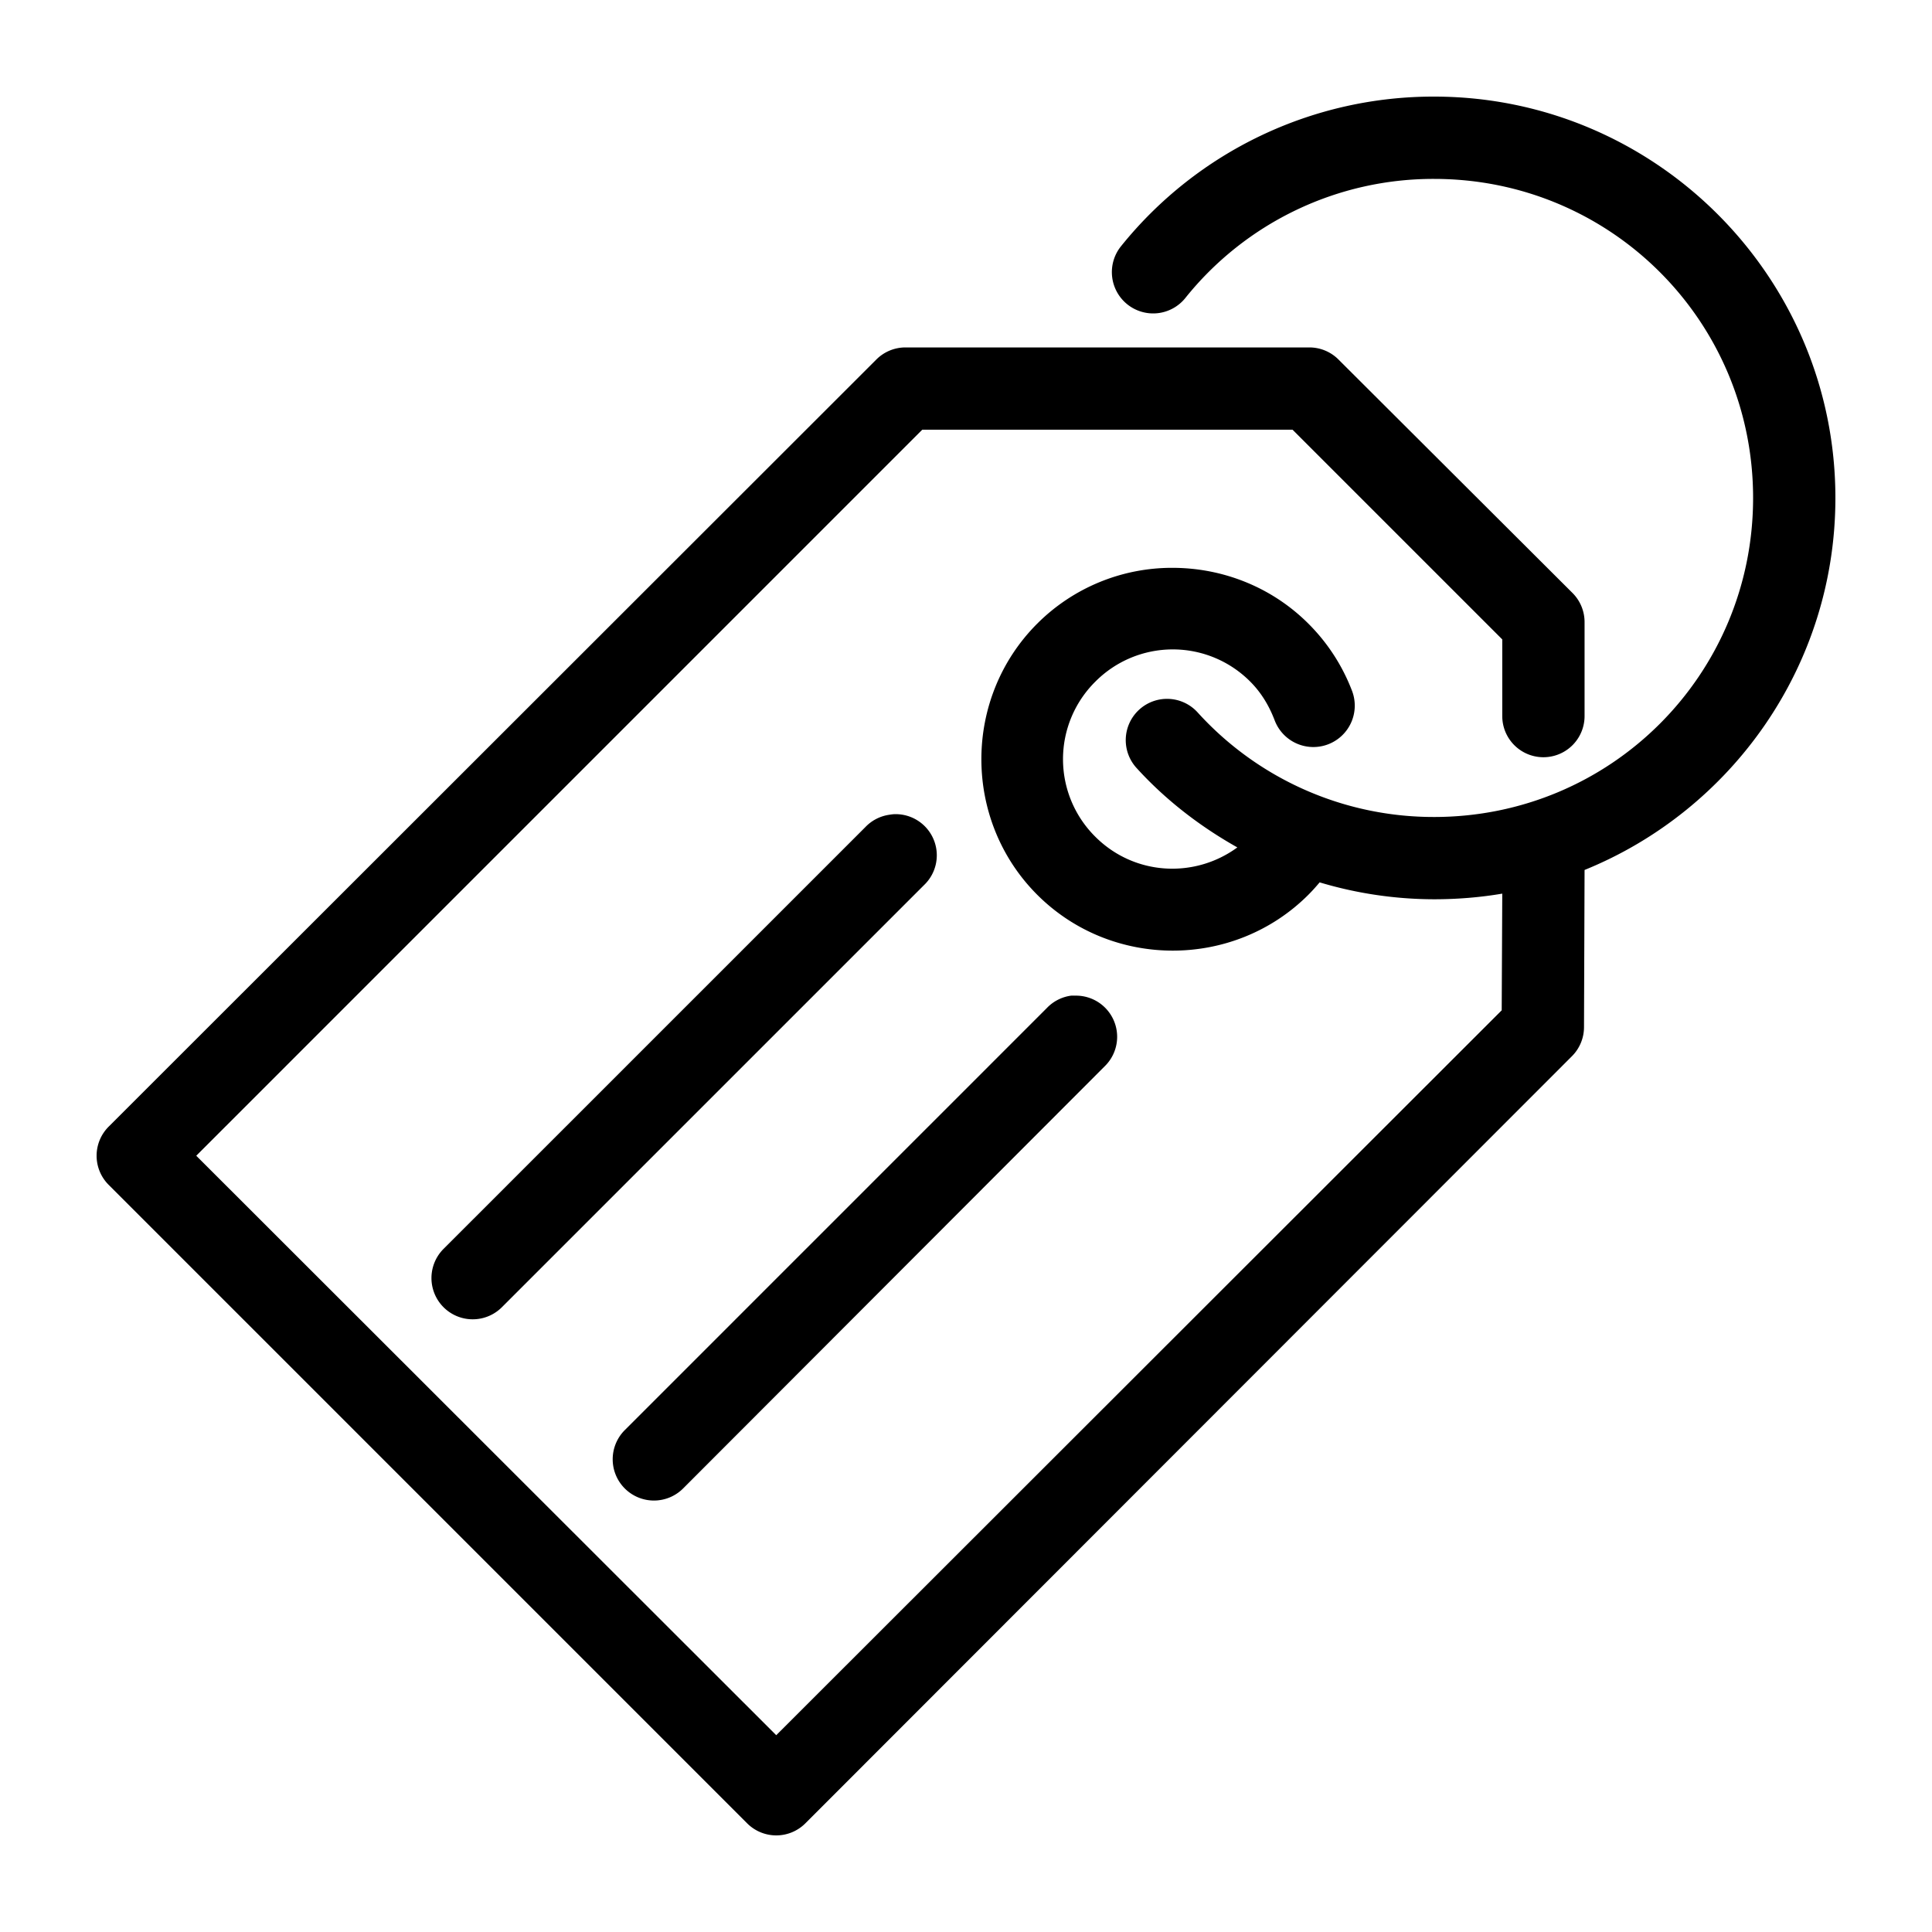 <svg xmlns="http://www.w3.org/2000/svg" viewBox="0 0 100 100"><path style="text-indent:0;text-transform:none;block-progression:tb" d="M74.227 5a20.749 20.749 0 00-16.193 7.732 2.137 2.137 0 103.326 2.684A16.444 16.444 0 0174.227 9.26c9.15 0 16.513 7.364 16.513 16.513 0 9.15-7.364 16.514-16.513 16.514a16.487 16.487 0 01-12.225-5.398 2.137 2.137 0 10-3.15 2.888c1.482 1.627 3.257 2.997 5.193 4.085-2.224 1.626-5.34 1.459-7.353-.554a5.652 5.652 0 010-8.024 5.652 5.652 0 018.024 0c.582.583.98 1.269 1.254 1.984a2.143 2.143 0 103.997-1.546 9.888 9.888 0 00-2.246-3.443c-1.928-1.927-4.489-2.888-7.032-2.888a9.86 9.86 0 00-7.002 2.888c-3.855 3.856-3.855 10.178 0 14.034 3.856 3.855 10.178 3.855 14.034 0 .204-.204.4-.423.583-.642a20.75 20.75 0 005.923.875c1.195 0 2.39-.097 3.53-.292l-.029 6.04-37.55 37.52-30.02-29.993 37.577-37.578h19.169l10.853 10.853v3.968a2.13 2.13 0 104.26 0v-4.843a2.13 2.13 0 00-.613-1.517L69.296 18.625a2.13 2.13 0 00-1.488-.642H46.831a2.13 2.13 0 00-1.488.642L5.635 58.304a2.13 2.13 0 000 3.034l33.027 33.027a2.13 2.13 0 003.034 0l39.679-39.708a2.13 2.13 0 00.613-1.488l.029-8.14C89.624 41.942 95 34.473 95 25.773 95 14.322 85.679 5 74.227 5zM46.306 42.14a2.13 2.13 0 00-.263.03 2.13 2.13 0 00-1.254.642L22.965 64.635a2.135 2.135 0 103.005 3.034l21.853-21.852a2.13 2.13 0 00-1.517-3.676zm9.132 9.395a2.13 2.13 0 00-1.255.642L32.331 74.03a2.135 2.135 0 103.034 3.005l21.823-21.853a2.13 2.13 0 00-1.546-3.647 2.13 2.13 0 00-.204 0z" overflow="visible" color="#000"/></svg>
